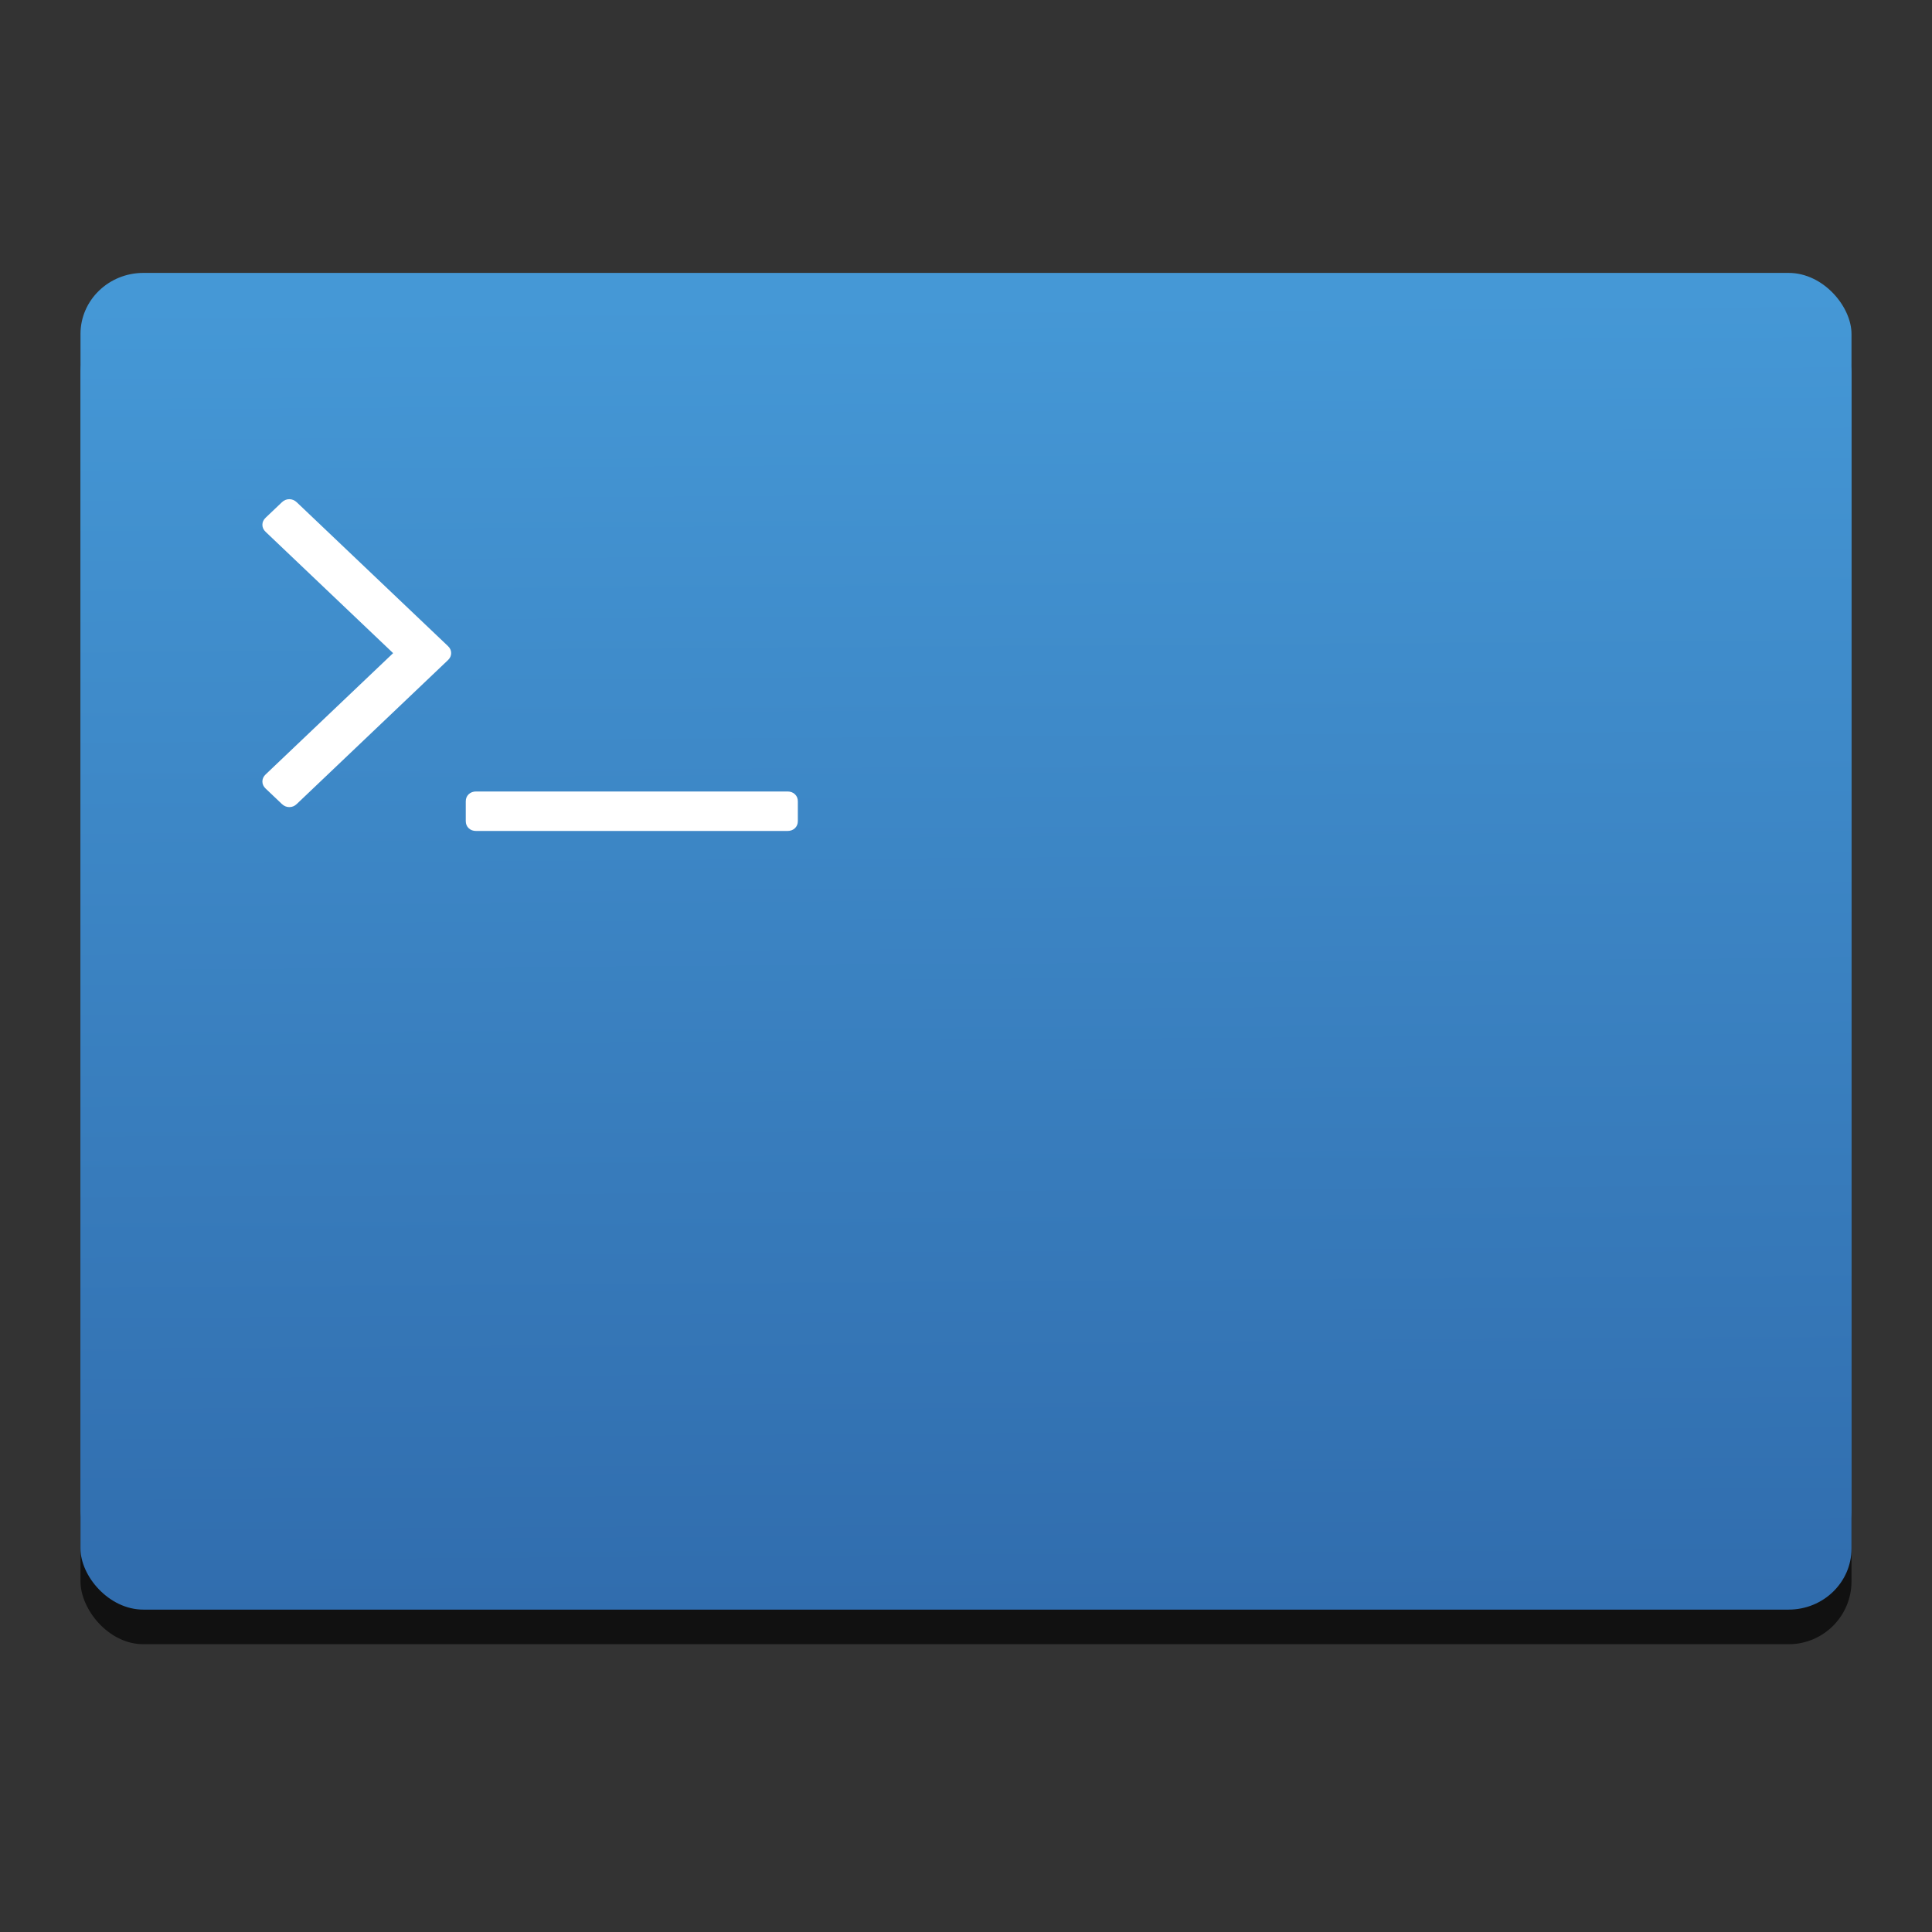 <svg height="48" width="48" xmlns="http://www.w3.org/2000/svg" xmlns:xlink="http://www.w3.org/1999/xlink"><rect width="100%" height="100%" fill="#333333" stroke="none"/><linearGradient id="a" gradientTransform="matrix(1.052 0 0 1.028 -21.151 -14.04)" gradientUnits="userSpaceOnUse" x1="409.23" x2="408.985" y1="540.827" y2="507.649"><stop offset="0" stop-color="#306cad"/><stop offset="1" stop-color="#4598d6"/></linearGradient><rect fill-opacity=".667" height="33.201" ry="1.562" width="44" x="2" y="7.649"/><g fill="url(#a)" transform="matrix(1 0 0 .971 -384.571 -485.708)"><rect height="33.201" ry="1.562" width="44" x="386.571" y="508.198"/><rect height="33.201" ry="1.562" width="44" x="386.571" y="507.197"/></g><g fill="#fff" stroke-width=".096" transform="translate(-384.571 -505.048)"><path d="m404.321 524.781c-.048-.046-.11-.069-.185-.069h-7.736c-.075 0-.137.023-.185.069-.048.046-.072.105-.072.176v.491c0 .071.024.13.072.176.048.046.11.069.185.069h7.736c.075 0 .137-.023.185-.069.048-.046.072-.105.072-.176v-.491c0-.072-.024-.13-.072-.176z"/><path d="m391.944 517.527c-.054-.051-.116-.077-.185-.077-.07 0-.132.026-.185.077l-.403.383c-.054.051-.081.11-.081.176 0 .067.027.125.081.176l3.167 3.013-3.167 3.013c-.054.051-.081.11-.081.176 0 .067.027.125.081.176l.403.383c.054.051.115.077.185.077.07 0 .132-.025.185-.077l3.755-3.573c.054-.051.081-.11.081-.176 0-.067-.027-.125-.081-.176z"/></g></svg>